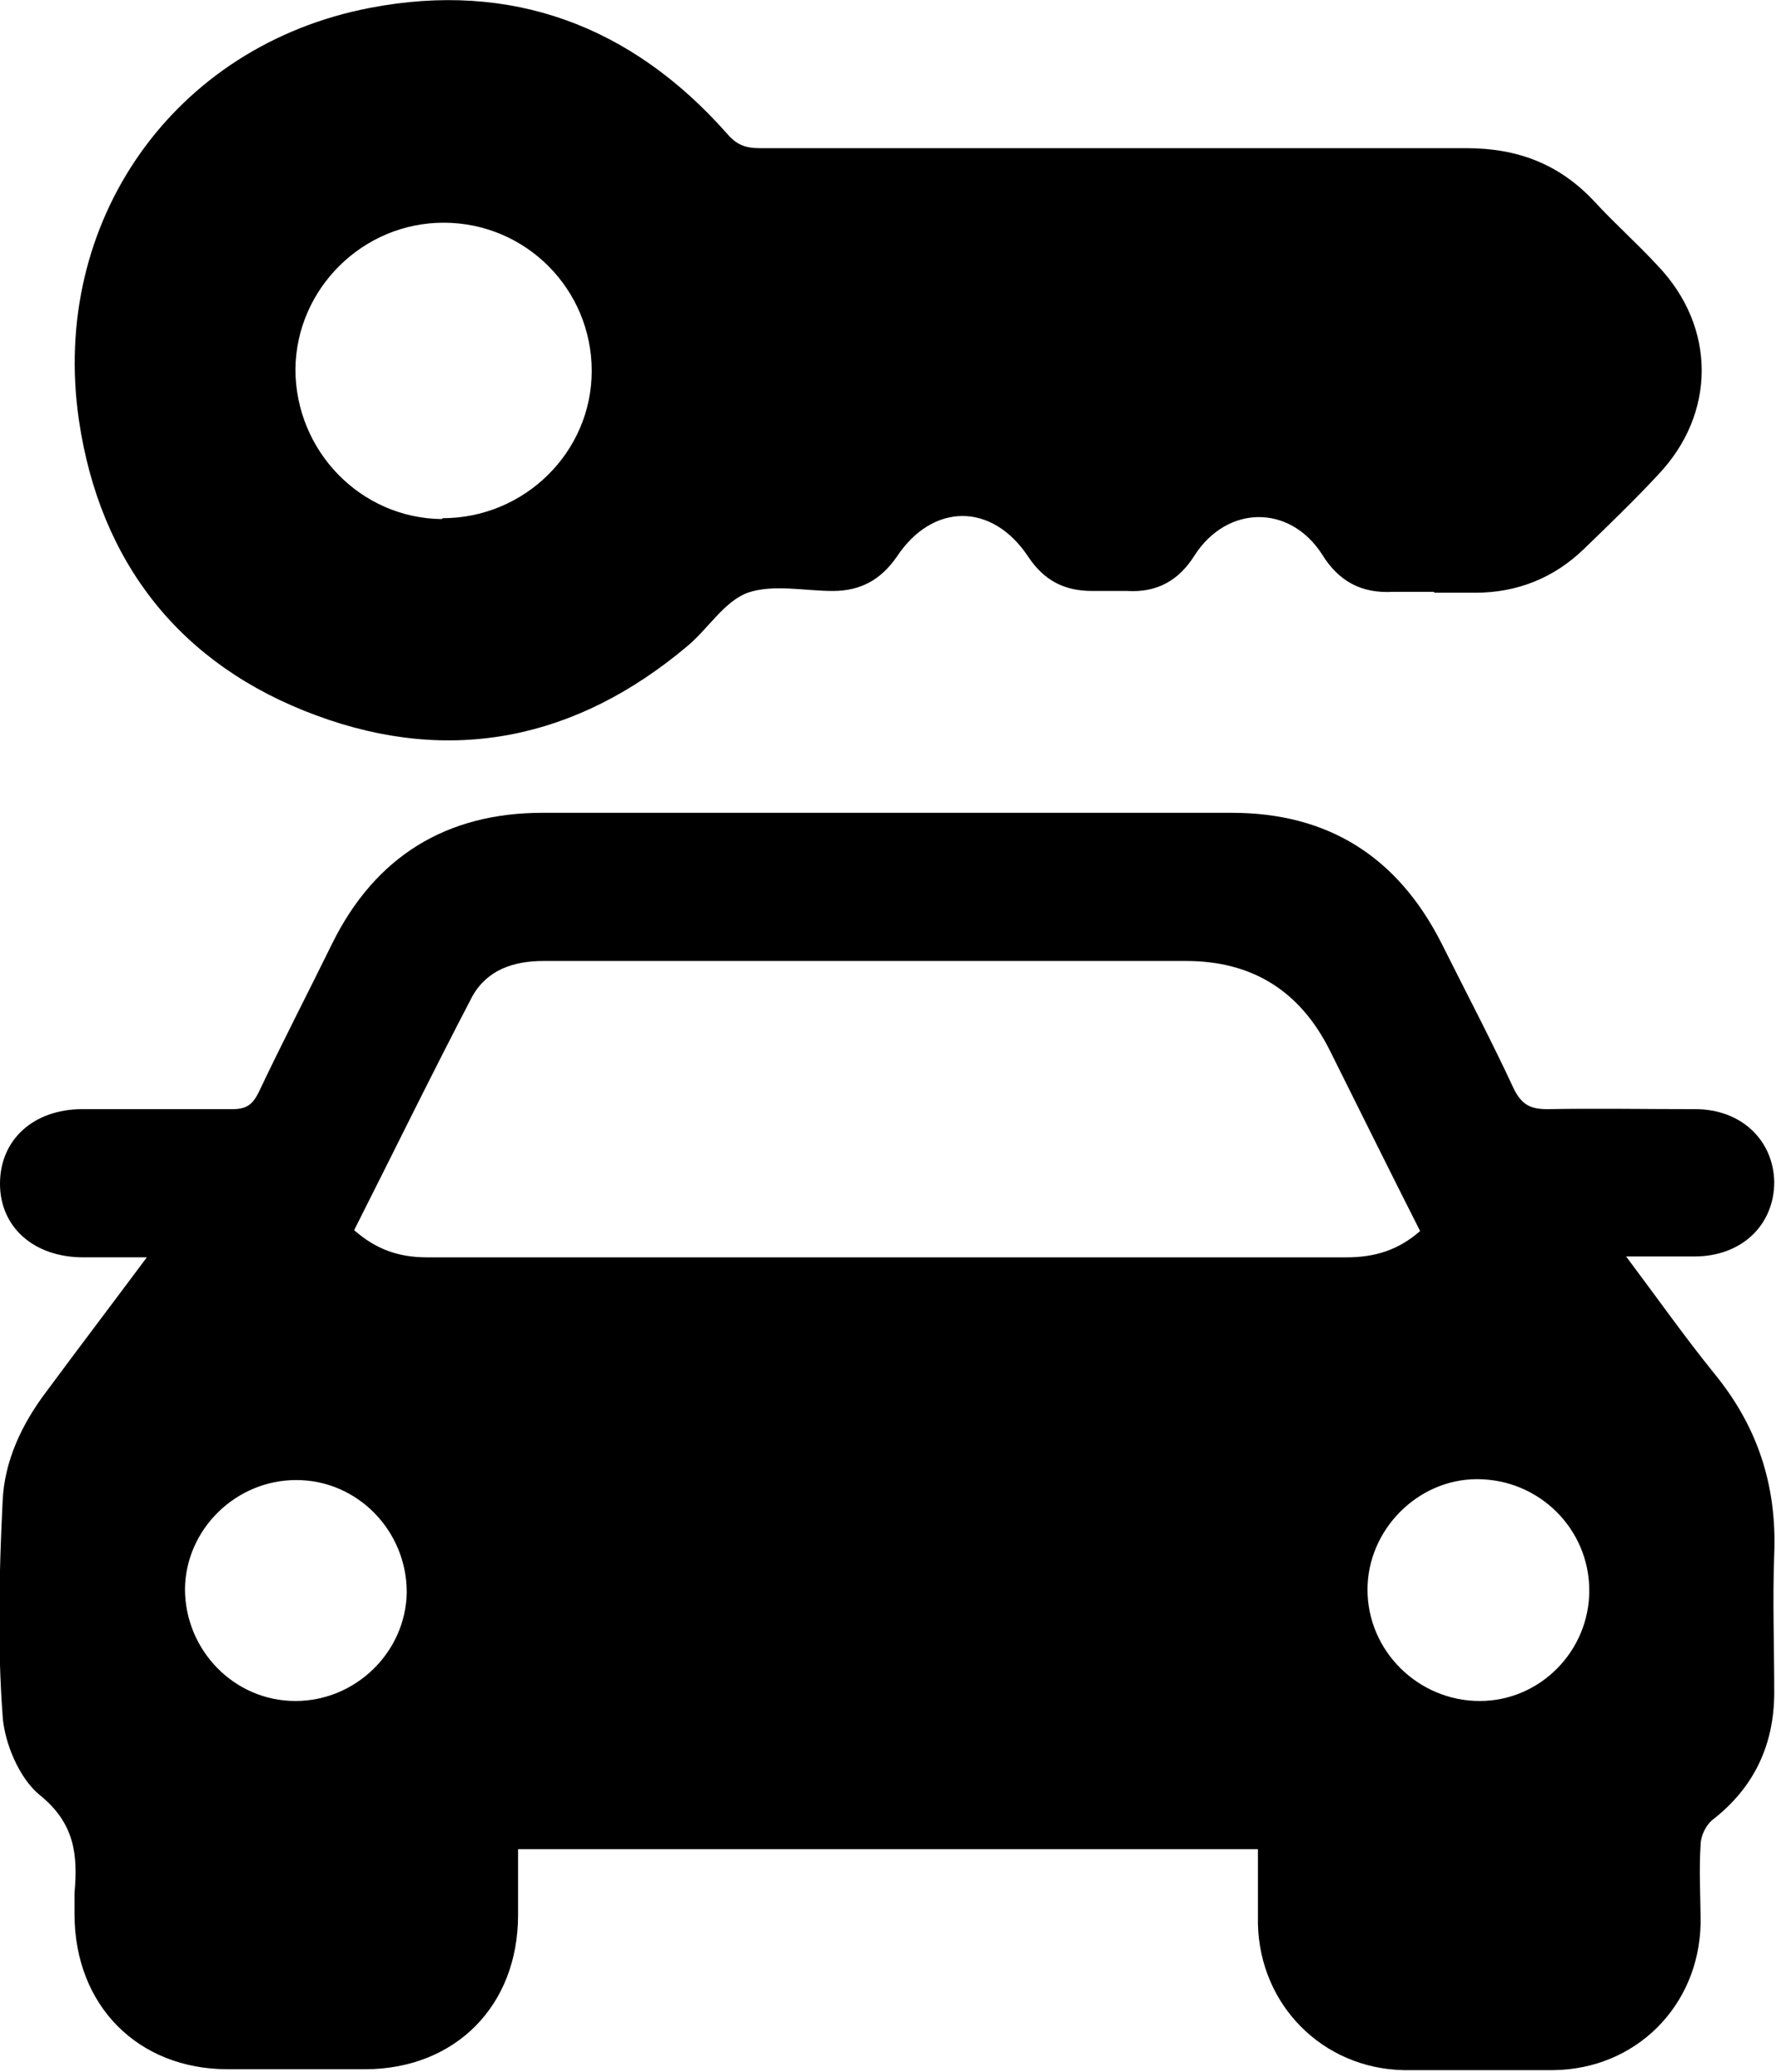 <?xml version="1.0" encoding="UTF-8"?>
<svg id="Camada_1" data-name="Camada 1" xmlns="http://www.w3.org/2000/svg" viewBox="0 0 20.26 23.63">
  <defs>
    <style>
      .cls-1 {
        stroke-width: 0px;
      }
    </style>
  </defs>
  <path class="cls-1" d="m1.69,14.34c-.28,0-.51,0-.74,0-.56,0-.95-.34-.95-.84,0-.5.38-.85.94-.85.57,0,1.14,0,1.71,0,.16,0,.23-.05.3-.19.27-.57.56-1.13.84-1.7.49-.99,1.3-1.49,2.4-1.49,2.62,0,5.24,0,7.86,0,1.1,0,1.89.5,2.39,1.48.28.56.57,1.11.83,1.67.09.18.19.23.38.23.56-.01,1.12,0,1.69,0,.52,0,.89.35.9.83,0,.49-.37.85-.91.85-.24,0-.48,0-.78,0,.36.48.67.92,1.01,1.34.49.6.71,1.27.68,2.05-.02.53,0,1.05,0,1.58,0,.6-.23,1.09-.71,1.46-.07.06-.13.18-.13.28-.02.3,0,.6,0,.9-.02.94-.74,1.66-1.68,1.67-.57,0-1.14,0-1.71,0-.92-.02-1.64-.74-1.66-1.67,0-.28,0-.56,0-.85H5.91c0,.25,0,.5,0,.75,0,1.04-.72,1.76-1.75,1.76-.52,0-1.04,0-1.56,0-1.03,0-1.75-.73-1.75-1.77,0-.08,0-.16,0-.24.04-.44,0-.8-.4-1.12-.23-.19-.4-.59-.42-.9-.06-.81-.04-1.63,0-2.45.02-.46.22-.88.5-1.25.37-.5.75-1,1.16-1.55Zm14.51-.3c-.35-.69-.69-1.38-1.03-2.06q-.51-1.02-1.64-1.02c-2.44,0-4.88,0-7.33,0-.34,0-.64.1-.81.4-.46.88-.9,1.78-1.35,2.67.25.22.51.31.83.31,3.5,0,6.99,0,10.49,0,.32,0,.59-.08.84-.3Zm-14.09,4.08c0,.7.56,1.28,1.26,1.28.69,0,1.26-.56,1.27-1.24,0-.7-.56-1.28-1.26-1.28-.69,0-1.26.56-1.27,1.24Zm16.02.02c0-.7-.57-1.27-1.28-1.27-.68,0-1.25.58-1.25,1.26,0,.7.58,1.27,1.28,1.27.69,0,1.25-.57,1.25-1.26Z"/>
  <path class="cls-1" d="m16.36,6.75c-.16,0-.32,0-.47,0-.36.02-.62-.12-.81-.43-.37-.57-1.08-.56-1.45.01-.18.29-.43.43-.77.41-.13,0-.26,0-.4,0-.32,0-.55-.12-.73-.39-.41-.62-1.09-.62-1.5,0-.18.26-.41.39-.73.39-.32,0-.68-.08-.97.02-.27.1-.45.41-.69.61-1.26,1.06-2.69,1.36-4.23.79-1.55-.57-2.47-1.74-2.71-3.37C.57,2.53,1.98.52,4.22.09c1.61-.31,2.98.2,4.07,1.43.11.13.21.17.38.17,2.69,0,5.38,0,8.06,0,.58,0,1.06.18,1.46.61.23.25.49.48.72.73.67.7.67,1.69,0,2.39-.27.29-.55.56-.84.84-.34.33-.76.5-1.24.5-.16,0-.32,0-.47,0Zm-11.31-.84c.93,0,1.7-.75,1.7-1.68,0-.93-.75-1.69-1.69-1.69-.92,0-1.68.75-1.69,1.67,0,.93.74,1.7,1.67,1.71Z"/>
</svg>